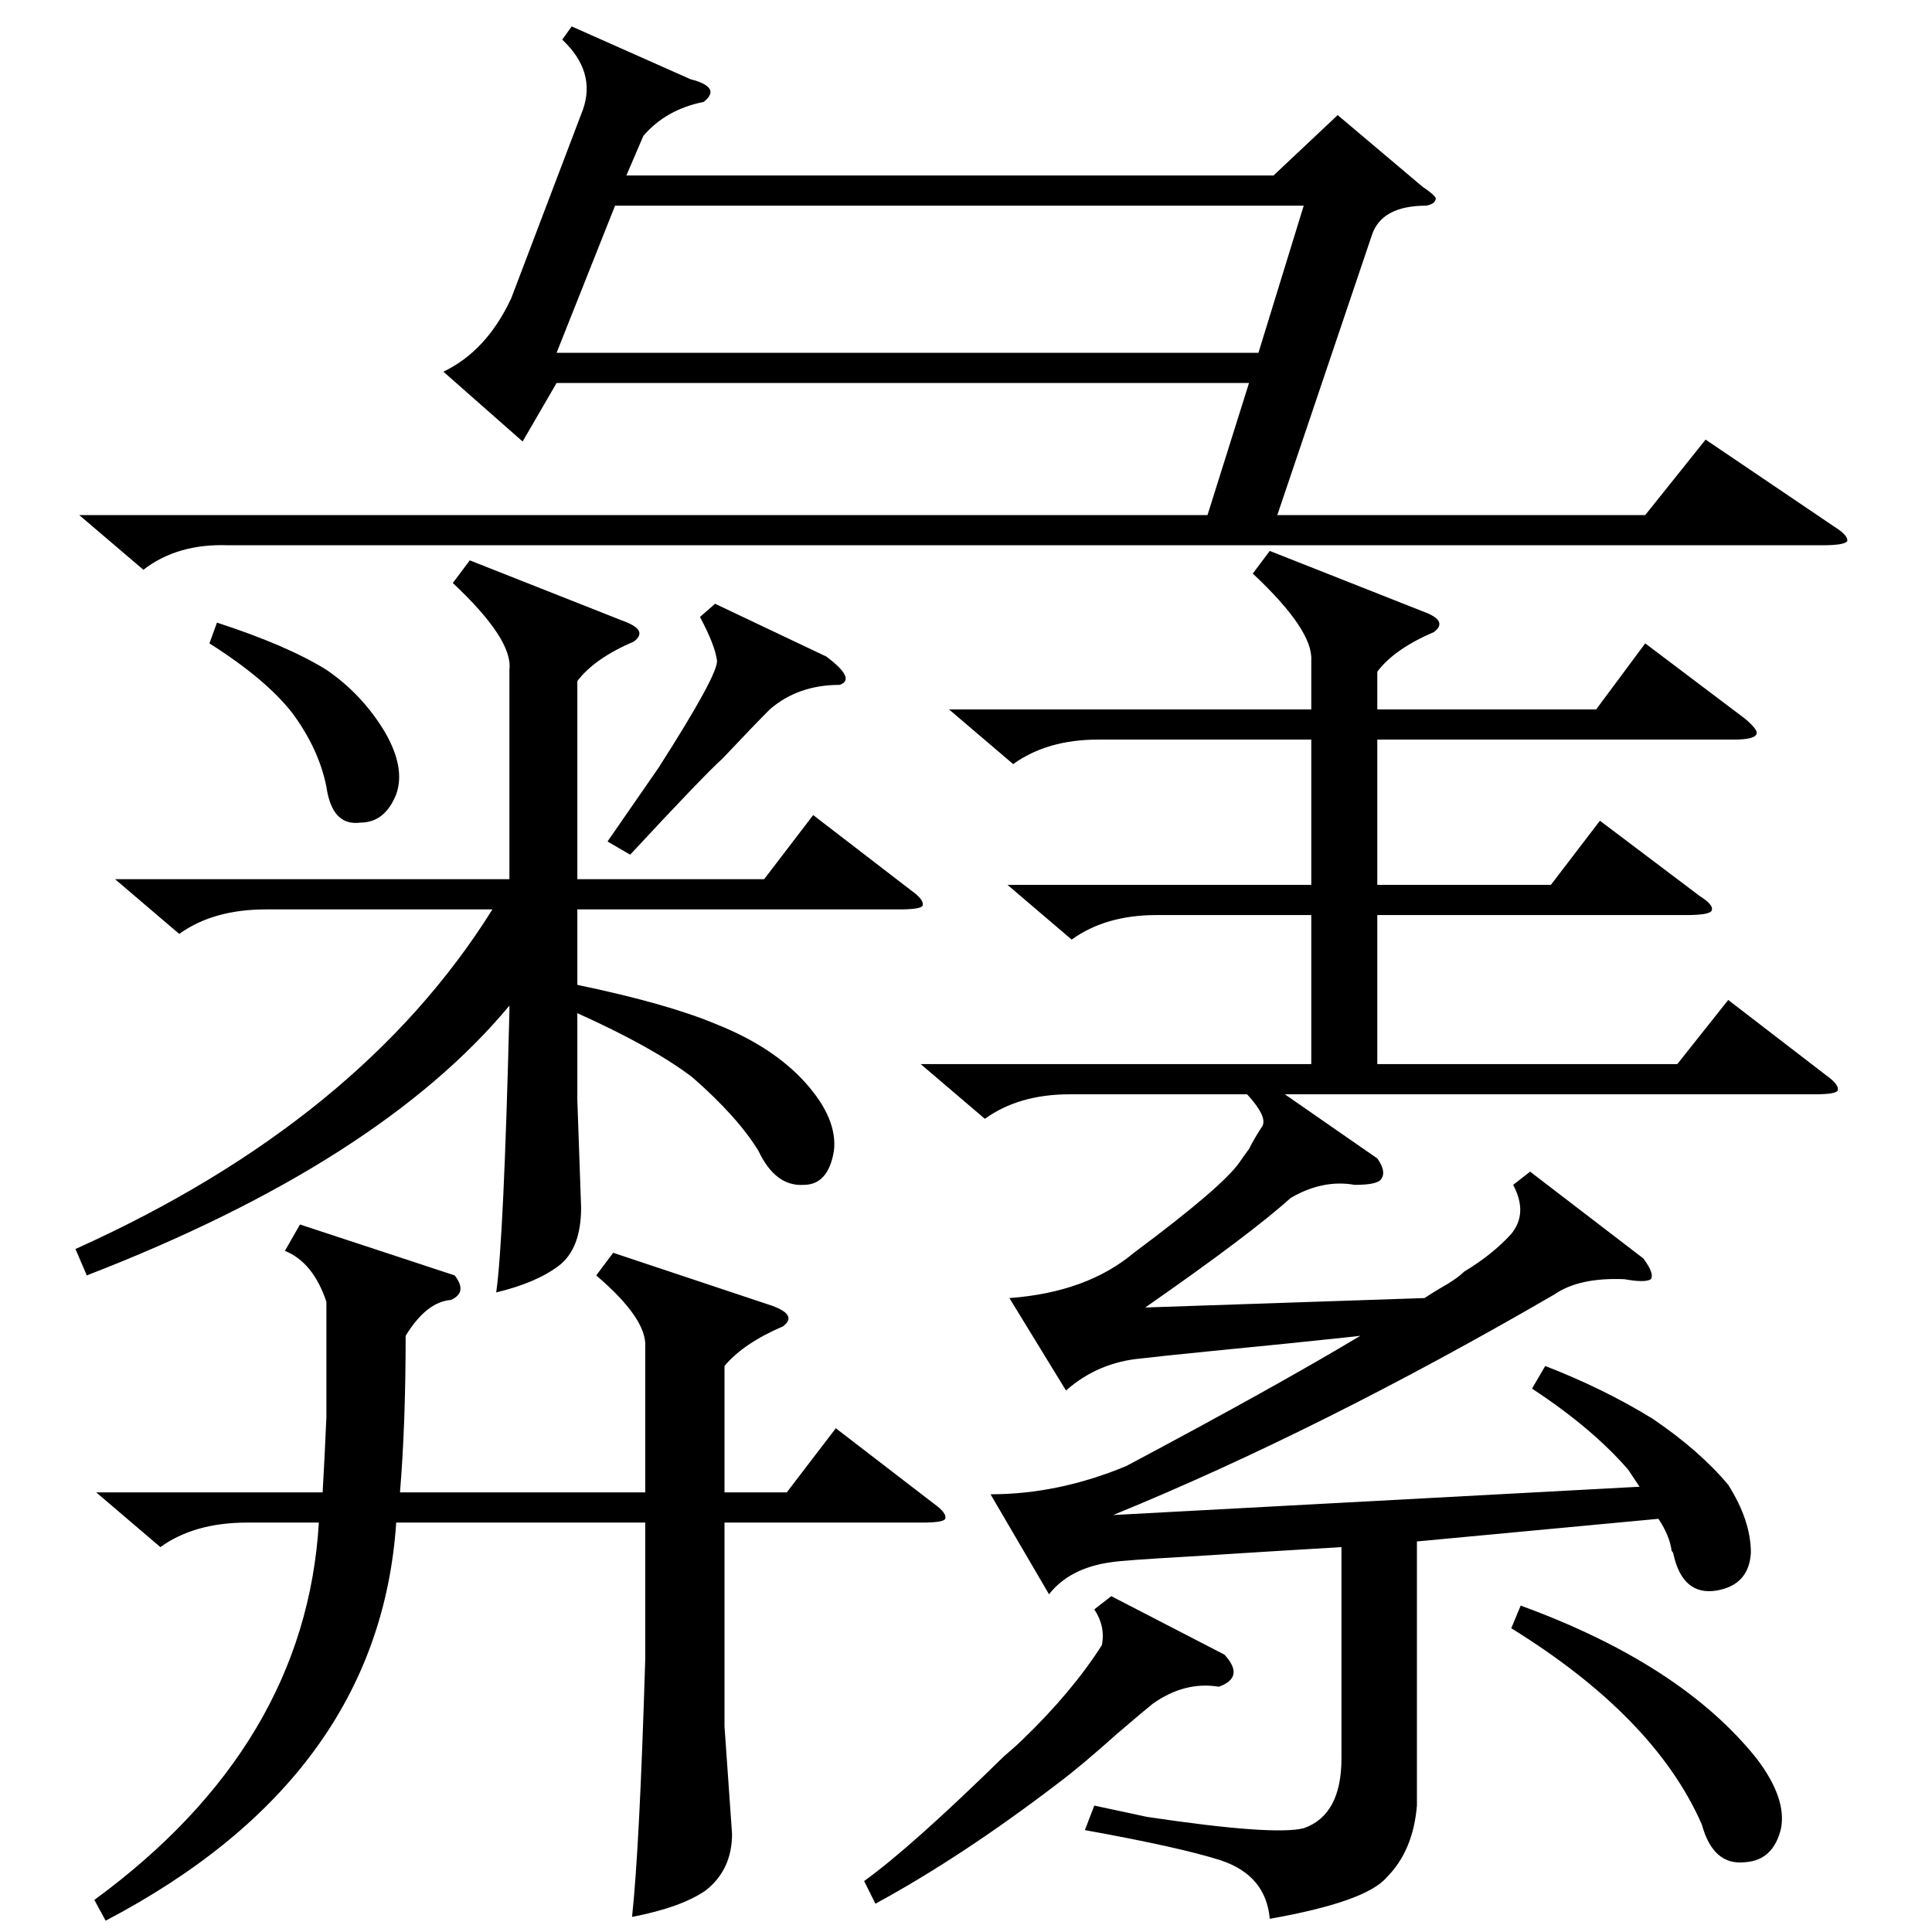 <?xml version="1.0" standalone="no"?>
<!DOCTYPE svg PUBLIC "-//W3C//DTD SVG 1.1//EN" "http://www.w3.org/Graphics/SVG/1.1/DTD/svg11.dtd" >
<svg xmlns="http://www.w3.org/2000/svg" xmlns:xlink="http://www.w3.org/1999/xlink" version="1.1" viewBox="0 -205 1024 1024">
  <g transform="matrix(1 0 0 -1 0 819)">
   <path fill="currentColor"
d="M590 221l279 15l-6 9q-19 22 -51 43l7 12q31 -12 57 -28q25 -17 40 -35q12 -19 12 -36q-1 -17 -18 -20q-18 -3 -23 19q0 1 -1 2q-1 8 -7 17l-128 -12v-140q-2 -24 -16 -38q-11 -13 -62 -22q-2 23 -26 31q-22 7 -72 16l5 13l28 -6q67 -10 83 -6q20 7 20 37v112
q-34 -2 -81 -5q-35 -2 -41 -3q-22 -3 -33 -17l-31 53q36 0 72 15q79 42 124 69l-9 -1q-28 -3 -69 -7q-30 -3 -38 -4q-23 -2 -40 -17l-30 49q41 3 66 24q47 35 56 48q2 3 5 7q3 6 7 12q3 5 -8 17h-94q-27 0 -45 -13l-34 29h207v79h-82q-27 0 -45 -13l-34 29h161v77h-113
q-27 0 -45 -13l-34 29h192v26q1 16 -31 46l9 12l81 -32q14 -5 6 -11q-21 -9 -30 -21v-20h116l26 35l53 -40q7 -6 6 -8q-1 -3 -12 -3h-189v-77h92l26 34l53 -40q8 -5 6 -8q-2 -2 -13 -2h-164v-79h159l27 34l52 -40q7 -5 6 -8q-1 -2 -12 -2h-281l49 -34q5 -7 2 -11
q-2 -3 -14 -3q-17 3 -34 -7q-21 -19 -77 -58l148 5q3 2 8 5q9 5 13 9q15 9 25 20q9 11 1 26l9 7l60 -46q6 -8 4 -11q-3 -2 -14 0q-24 1 -37 -8q-124 -72 -234 -117zM727 899l-50 -148h195l32 40l68 -46q8 -5 7 -8q-2 -2 -13 -2h-845q-27 1 -45 -13l-34 29h598l22 70h-367
l-18 -31l-42 37q23 11 36 39l38 100q7 20 -11 37l5 7l63 -28q8 -2 10 -5t-3 -7q-20 -4 -32 -18l-9 -21h343l34 32l45 -38q6 -4 7 -6q0 -3 -5 -4q-24 0 -29 -16zM325 360l84 -28q14 -5 6 -11q-21 -9 -31 -21v-67h33l26 34l52 -40q7 -5 6 -8q-1 -2 -12 -2h-105v-108l4 -57
q0 -19 -14 -30q-13 -9 -39 -14q4 37 7 137v72h-132q-9 -135 -154 -211l-6 11q112 82 119 200h-38q-28 0 -46 -13l-34 29h120q1 17 2 40v61q-7 21 -22 27l8 14l82 -27q7 -9 -2 -13q-13 -1 -24 -19q0 -47 -3 -83h130v77q1 15 -26 38zM249 727l81 -32q14 -5 6 -11
q-21 -9 -30 -21v-105h99l26 34l52 -40q7 -5 6 -8q-1 -2 -12 -2h-171v-40q48 -10 74 -21q30 -12 47 -31t15 -36q-3 -18 -16 -18q-15 -1 -24 18q-11 18 -35 39q-21 16 -61 34v-46l2 -57q0 -22 -12 -31t-33 -14q4 28 7 149v3q-69 -83 -224 -143l-6 14q151 68 221 180h-120
q-28 0 -46 -13l-34 29h209v111q2 16 -30 46zM295 837h372l24 78h-365zM589 178l60 -31q11 -12 -3 -17q-18 3 -35 -9q-5 -4 -19 -16q-19 -17 -31 -26q-51 -39 -97 -64l-6 12q25 18 74 66q7 6 10 9q26 25 42 50q2 10 -4 19zM801 161l5 12q85 -31 125 -81q16 -21 13 -37
q-4 -17 -19 -18q-17 -2 -23 20q-25 57 -101 104zM379 704l59 -28q16 -12 7 -15q-22 0 -37 -13q-8 -8 -25 -26q-10 -9 -49 -51l-12 7l27 39q32 50 31 57q-1 8 -9 23zM111 683l4 11q37 -12 58 -25q19 -13 31 -33q11 -19 6 -33q-6 -15 -19 -15q-15 -2 -18 19q-4 20 -18 39
q-14 18 -44 37z" />
  </g>

</svg>
